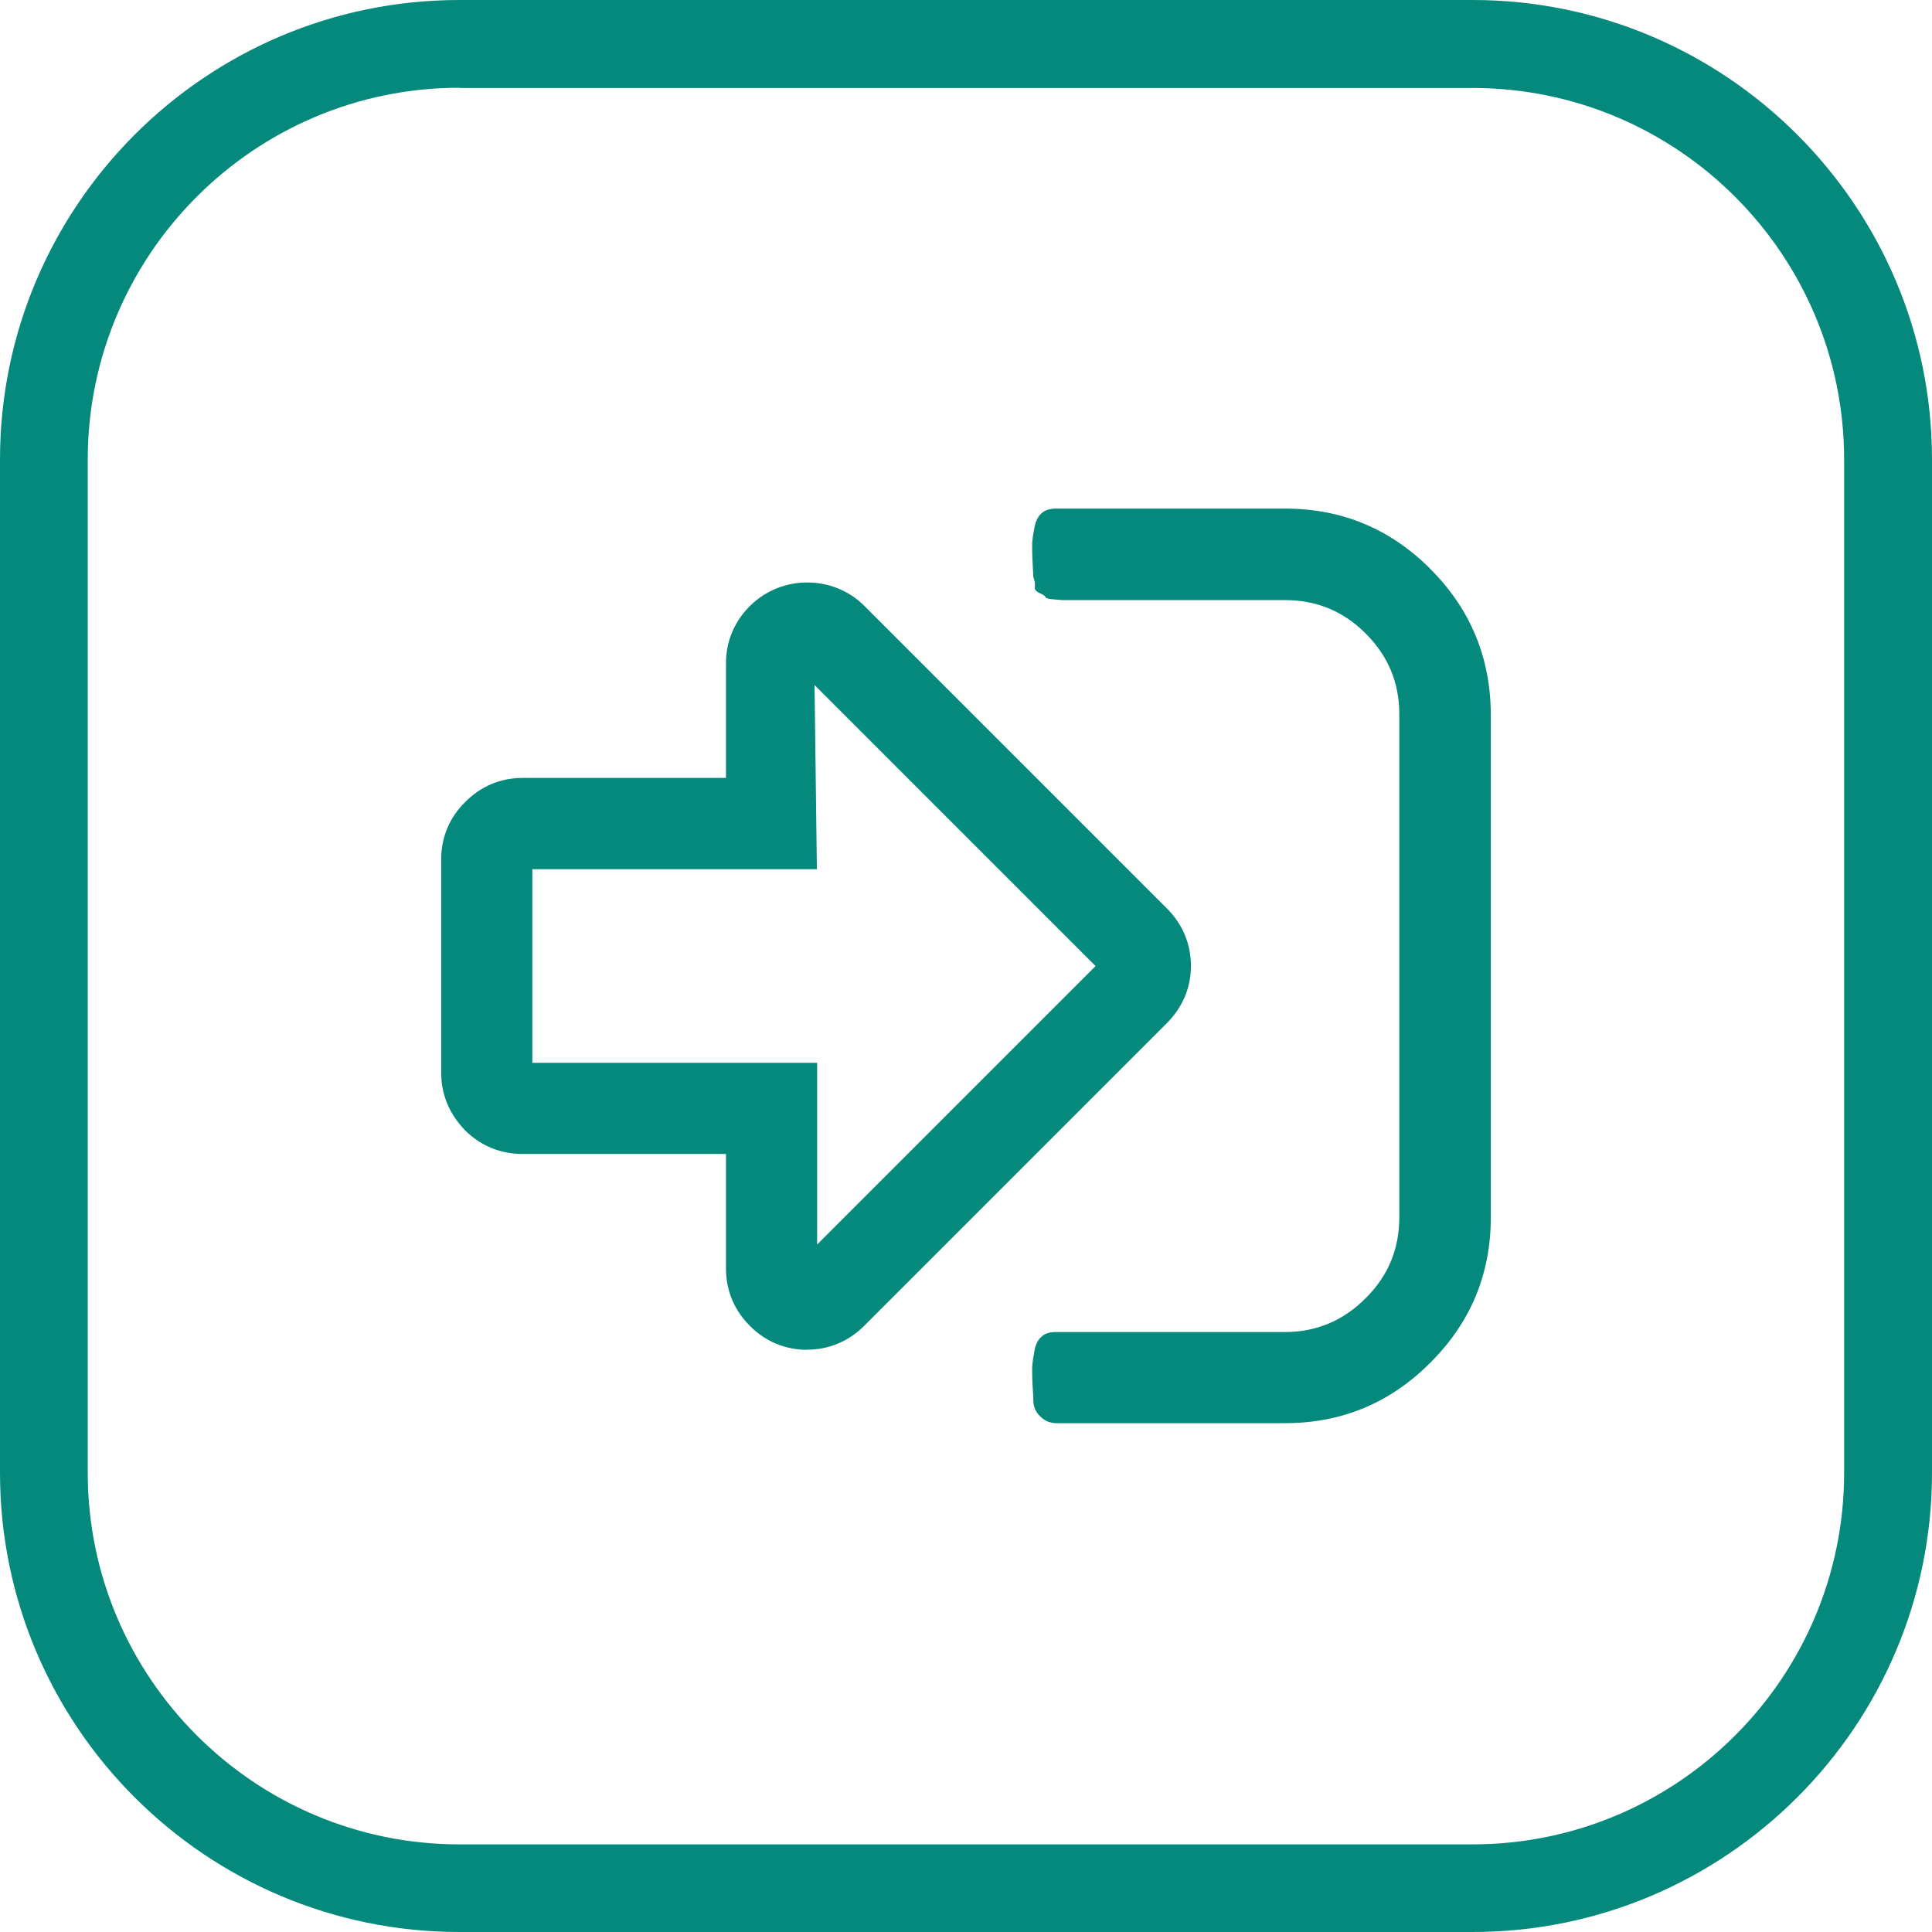 <svg xmlns="http://www.w3.org/2000/svg" width="16.513" height="16.513" viewBox="0 0 16.513 16.513"><path fill="#04897C" d="M12.587 16.513h-8.66C1.76 16.513 0 14.753 0 12.587v-8.66C0 1.762 1.76 0 3.926 0h8.66c2.166 0 3.927 1.762 3.927 3.927v8.66c0 2.165-1.762 3.926-3.926 3.926zM3.927.75C2.174.75.75 2.176.75 3.928v8.66c0 1.75 1.425 3.176 3.176 3.176h8.66c1.752 0 3.176-1.425 3.176-3.176v-8.66c0-1.752-1.424-3.176-3.175-3.176h-8.66z"/><path fill="#04897C" d="M12.226 4.863c-.344-.344-.758-.516-1.243-.516H9.028c-.054 0-.095.012-.126.04-.03.027-.05.066-.06.12-.01.05-.018.1-.02.142 0 .042 0 .096.004.162l.006.122c.013.032.016.06.013.082-.005.022.01.04.042.055.033.015.05.027.05.035 0 .008.022.014.07.018l.07.006h1.906c.27 0 .5.095.69.286.192.192.287.42.287.69v4.3c0 .27-.095.5-.287.69-.19.192-.422.29-.69.29H9.028c-.054 0-.095.01-.126.04-.03.026-.05.064-.06.118-.01.052-.017.1-.02.143 0 .042 0 .097.004.162.005.064.006.105.006.122 0 .053.02.1.06.137.037.037.083.057.137.057h1.953c.485 0 .9-.172 1.243-.517.345-.343.517-.758.517-1.242V6.106c-.002-.484-.173-.9-.517-1.243zm0 0"/><path fill="#04897C" d="M6.9 11.537c-.188 0-.357-.07-.49-.204-.134-.133-.205-.303-.205-.49v-.98h-1.74c-.186 0-.354-.068-.488-.2-.136-.14-.206-.307-.206-.494V7.342c0-.188.073-.358.208-.49.132-.132.3-.203.486-.203h1.74v-.98c0-.188.072-.357.205-.49.27-.268.712-.267.978 0l2.587 2.587c.133.133.204.303.204.49s-.072.354-.205.488l-2.587 2.587c-.132.133-.302.205-.49.205zM4.55 9.084h2.434v1.553l2.38-2.38-2.402-2.402.02 1.574H4.55v1.654z"/></svg>